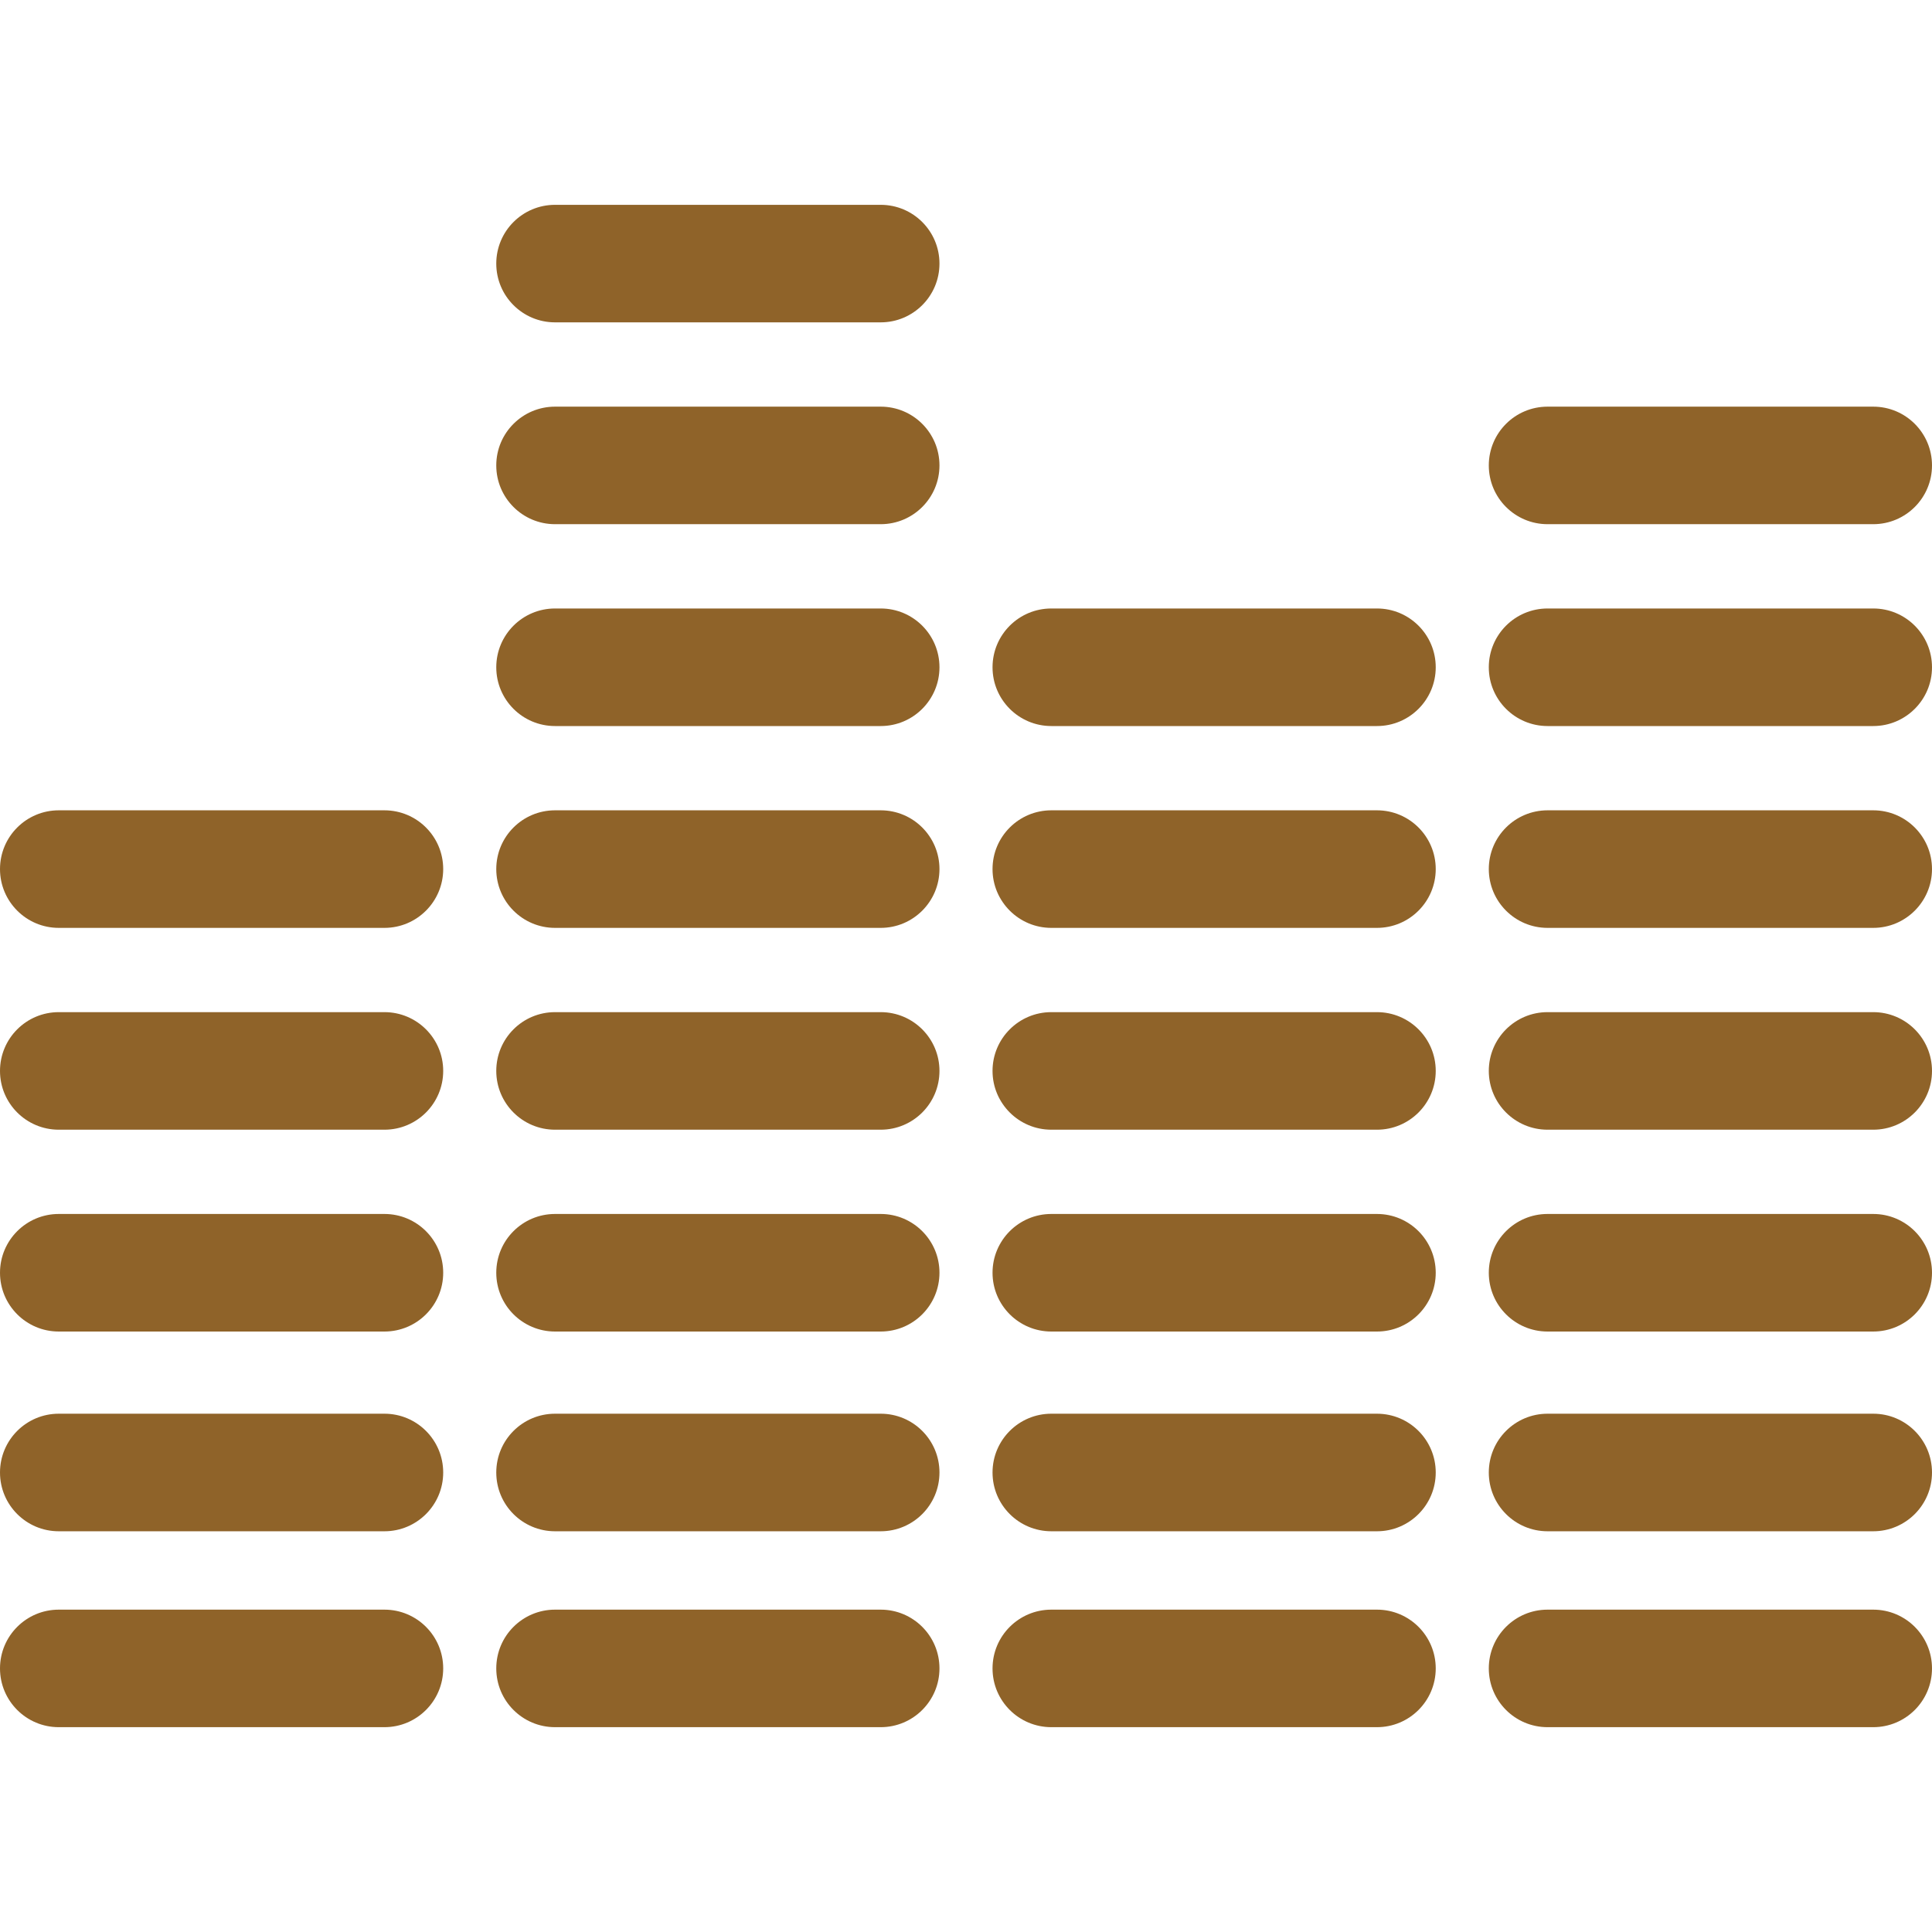 <svg width="60" height="60" viewBox="0 0 60 60" fill="none" xmlns="http://www.w3.org/2000/svg">
<g clip-path="url(#clip0)">
<path d="M11.939 37.701H1.825C0.817 37.701 0 38.518 0 39.527C0 40.535 0.817 41.352 1.825 41.352H11.939C12.947 41.352 13.764 40.535 13.764 39.527C13.764 38.518 12.947 37.701 11.939 37.701Z" fill="#8F6329"/>
<path d="M11.939 31.433H1.825C0.817 31.433 0 32.25 0 33.258C0 34.267 0.817 35.084 1.825 35.084H11.939C12.947 35.084 13.764 34.267 13.764 33.258C13.764 32.25 12.947 31.433 11.939 31.433Z" fill="#8F6329"/>
<path d="M11.939 25.165H1.825C0.817 25.165 0 25.982 0 26.99C0 27.998 0.817 28.816 1.825 28.816H11.939C12.947 28.816 13.764 27.998 13.764 26.99C13.764 25.982 12.947 25.165 11.939 25.165Z" fill="#8F6329"/>
<path d="M11.939 43.904H1.825C0.817 43.904 0 44.721 0 45.73C0 46.738 0.817 47.555 1.825 47.555H11.939C12.947 47.555 13.764 46.738 13.764 45.73C13.764 44.721 12.947 43.904 11.939 43.904Z" fill="#8F6329"/>
<path d="M27.351 37.701H17.237C16.229 37.701 15.412 38.518 15.412 39.527C15.412 40.535 16.229 41.352 17.237 41.352H27.351C28.359 41.352 29.176 40.535 29.176 39.527C29.176 38.518 28.359 37.701 27.351 37.701Z" fill="#8F6329"/>
<path d="M27.351 31.433H17.237C16.229 31.433 15.412 32.25 15.412 33.258C15.412 34.267 16.229 35.084 17.237 35.084H27.351C28.359 35.084 29.176 34.267 29.176 33.258C29.176 32.25 28.359 31.433 27.351 31.433Z" fill="#8F6329"/>
<path d="M27.351 18.897H17.237C16.229 18.897 15.412 19.714 15.412 20.723C15.412 21.731 16.229 22.548 17.237 22.548H27.351C28.359 22.548 29.176 21.731 29.176 20.723C29.176 19.714 28.359 18.897 27.351 18.897Z" fill="#8F6329"/>
<path d="M27.351 12.629H17.237C16.229 12.629 15.412 13.446 15.412 14.454C15.412 15.462 16.229 16.279 17.237 16.279H27.351C28.359 16.279 29.176 15.462 29.176 14.454C29.176 13.446 28.359 12.629 27.351 12.629Z" fill="#8F6329"/>
<path d="M27.351 6.361H17.237C16.229 6.361 15.412 7.178 15.412 8.186C15.412 9.194 16.229 10.011 17.237 10.011H27.351C28.359 10.011 29.176 9.194 29.176 8.186C29.176 7.178 28.359 6.361 27.351 6.361Z" fill="#8F6329"/>
<path d="M27.351 25.165H17.237C16.229 25.165 15.412 25.982 15.412 26.99C15.412 27.998 16.229 28.816 17.237 28.816H27.351C28.359 28.816 29.176 27.998 29.176 26.99C29.176 25.982 28.359 25.165 27.351 25.165Z" fill="#8F6329"/>
<path d="M27.351 43.904H17.237C16.229 43.904 15.412 44.721 15.412 45.73C15.412 46.738 16.229 47.555 17.237 47.555H27.351C28.359 47.555 29.176 46.738 29.176 45.73C29.176 44.721 28.359 43.904 27.351 43.904Z" fill="#8F6329"/>
<path d="M42.763 37.701H32.65C31.642 37.701 30.824 38.518 30.824 39.527C30.824 40.535 31.642 41.352 32.65 41.352H42.763C43.771 41.352 44.588 40.535 44.588 39.527C44.588 38.518 43.771 37.701 42.763 37.701Z" fill="#8F6329"/>
<path d="M42.763 31.433H32.65C31.642 31.433 30.824 32.25 30.824 33.258C30.824 34.267 31.642 35.084 32.65 35.084H42.763C43.771 35.084 44.588 34.267 44.588 33.258C44.588 32.25 43.771 31.433 42.763 31.433Z" fill="#8F6329"/>
<path d="M42.763 18.897H32.65C31.642 18.897 30.824 19.714 30.824 20.723C30.824 21.731 31.642 22.548 32.65 22.548H42.763C43.771 22.548 44.588 21.731 44.588 20.723C44.588 19.714 43.771 18.897 42.763 18.897Z" fill="#8F6329"/>
<path d="M42.763 25.165H32.65C31.642 25.165 30.824 25.982 30.824 26.99C30.824 27.998 31.642 28.816 32.65 28.816H42.763C43.771 28.816 44.588 27.998 44.588 26.99C44.588 25.982 43.771 25.165 42.763 25.165Z" fill="#8F6329"/>
<path d="M42.763 43.904H32.65C31.642 43.904 30.824 44.721 30.824 45.73C30.824 46.738 31.642 47.555 32.65 47.555H42.763C43.771 47.555 44.588 46.738 44.588 45.73C44.588 44.721 43.771 43.904 42.763 43.904Z" fill="#8F6329"/>
<path d="M58.175 37.701H48.061C47.053 37.701 46.236 38.518 46.236 39.527C46.236 40.535 47.053 41.352 48.061 41.352H58.175C59.183 41.352 60 40.535 60 39.527C60 38.518 59.183 37.701 58.175 37.701Z" fill="#8F6329"/>
<path d="M58.175 43.904H48.061C47.053 43.904 46.236 44.721 46.236 45.73C46.236 46.738 47.053 47.555 48.061 47.555H58.175C59.183 47.555 60 46.738 60 45.73C60 44.721 59.183 43.904 58.175 43.904Z" fill="#8F6329"/>
<path d="M11.939 49.989H1.825C0.817 49.989 0 50.806 0 51.814C0 52.822 0.817 53.639 1.825 53.639H11.939C12.947 53.639 13.764 52.822 13.764 51.814C13.764 50.806 12.947 49.989 11.939 49.989Z" fill="#8F6329"/>
<path d="M27.351 49.989H17.237C16.229 49.989 15.412 50.806 15.412 51.814C15.412 52.822 16.229 53.639 17.237 53.639H27.351C28.359 53.639 29.176 52.822 29.176 51.814C29.176 50.806 28.359 49.989 27.351 49.989Z" fill="#8F6329"/>
<path d="M42.763 49.989H32.65C31.642 49.989 30.824 50.806 30.824 51.814C30.824 52.822 31.642 53.639 32.65 53.639H42.763C43.771 53.639 44.588 52.822 44.588 51.814C44.588 50.806 43.771 49.989 42.763 49.989Z" fill="#8F6329"/>
<path d="M58.175 49.989H48.061C47.053 49.989 46.236 50.806 46.236 51.814C46.236 52.822 47.053 53.639 48.061 53.639H58.175C59.183 53.639 60 52.822 60 51.814C60 50.806 59.183 49.989 58.175 49.989Z" fill="#8F6329"/>
<path d="M58.175 31.433H48.061C47.053 31.433 46.236 32.25 46.236 33.258C46.236 34.267 47.053 35.084 48.061 35.084H58.175C59.183 35.084 60 34.267 60 33.258C60 32.25 59.183 31.433 58.175 31.433Z" fill="#8F6329"/>
<path d="M58.175 18.897H48.061C47.053 18.897 46.236 19.714 46.236 20.723C46.236 21.731 47.053 22.548 48.061 22.548H58.175C59.183 22.548 60 21.731 60 20.723C60 19.714 59.183 18.897 58.175 18.897Z" fill="#8F6329"/>
<path d="M48.061 16.279H58.175C59.183 16.279 60 15.462 60 14.454C60 13.446 59.183 12.629 58.175 12.629H48.061C47.053 12.629 46.236 13.446 46.236 14.454C46.236 15.462 47.053 16.279 48.061 16.279Z" fill="#8F6329"/>
<path d="M58.175 25.165H48.061C47.053 25.165 46.236 25.982 46.236 26.99C46.236 27.998 47.053 28.816 48.061 28.816H58.175C59.183 28.816 60 27.998 60 26.99C60 25.982 59.183 25.165 58.175 25.165Z" fill="#8F6329"/>
</g>
<defs>
<clipPath id="clip0">
<rect width="60" height="60" fill="white"/>
</clipPath>
</defs>
</svg>
